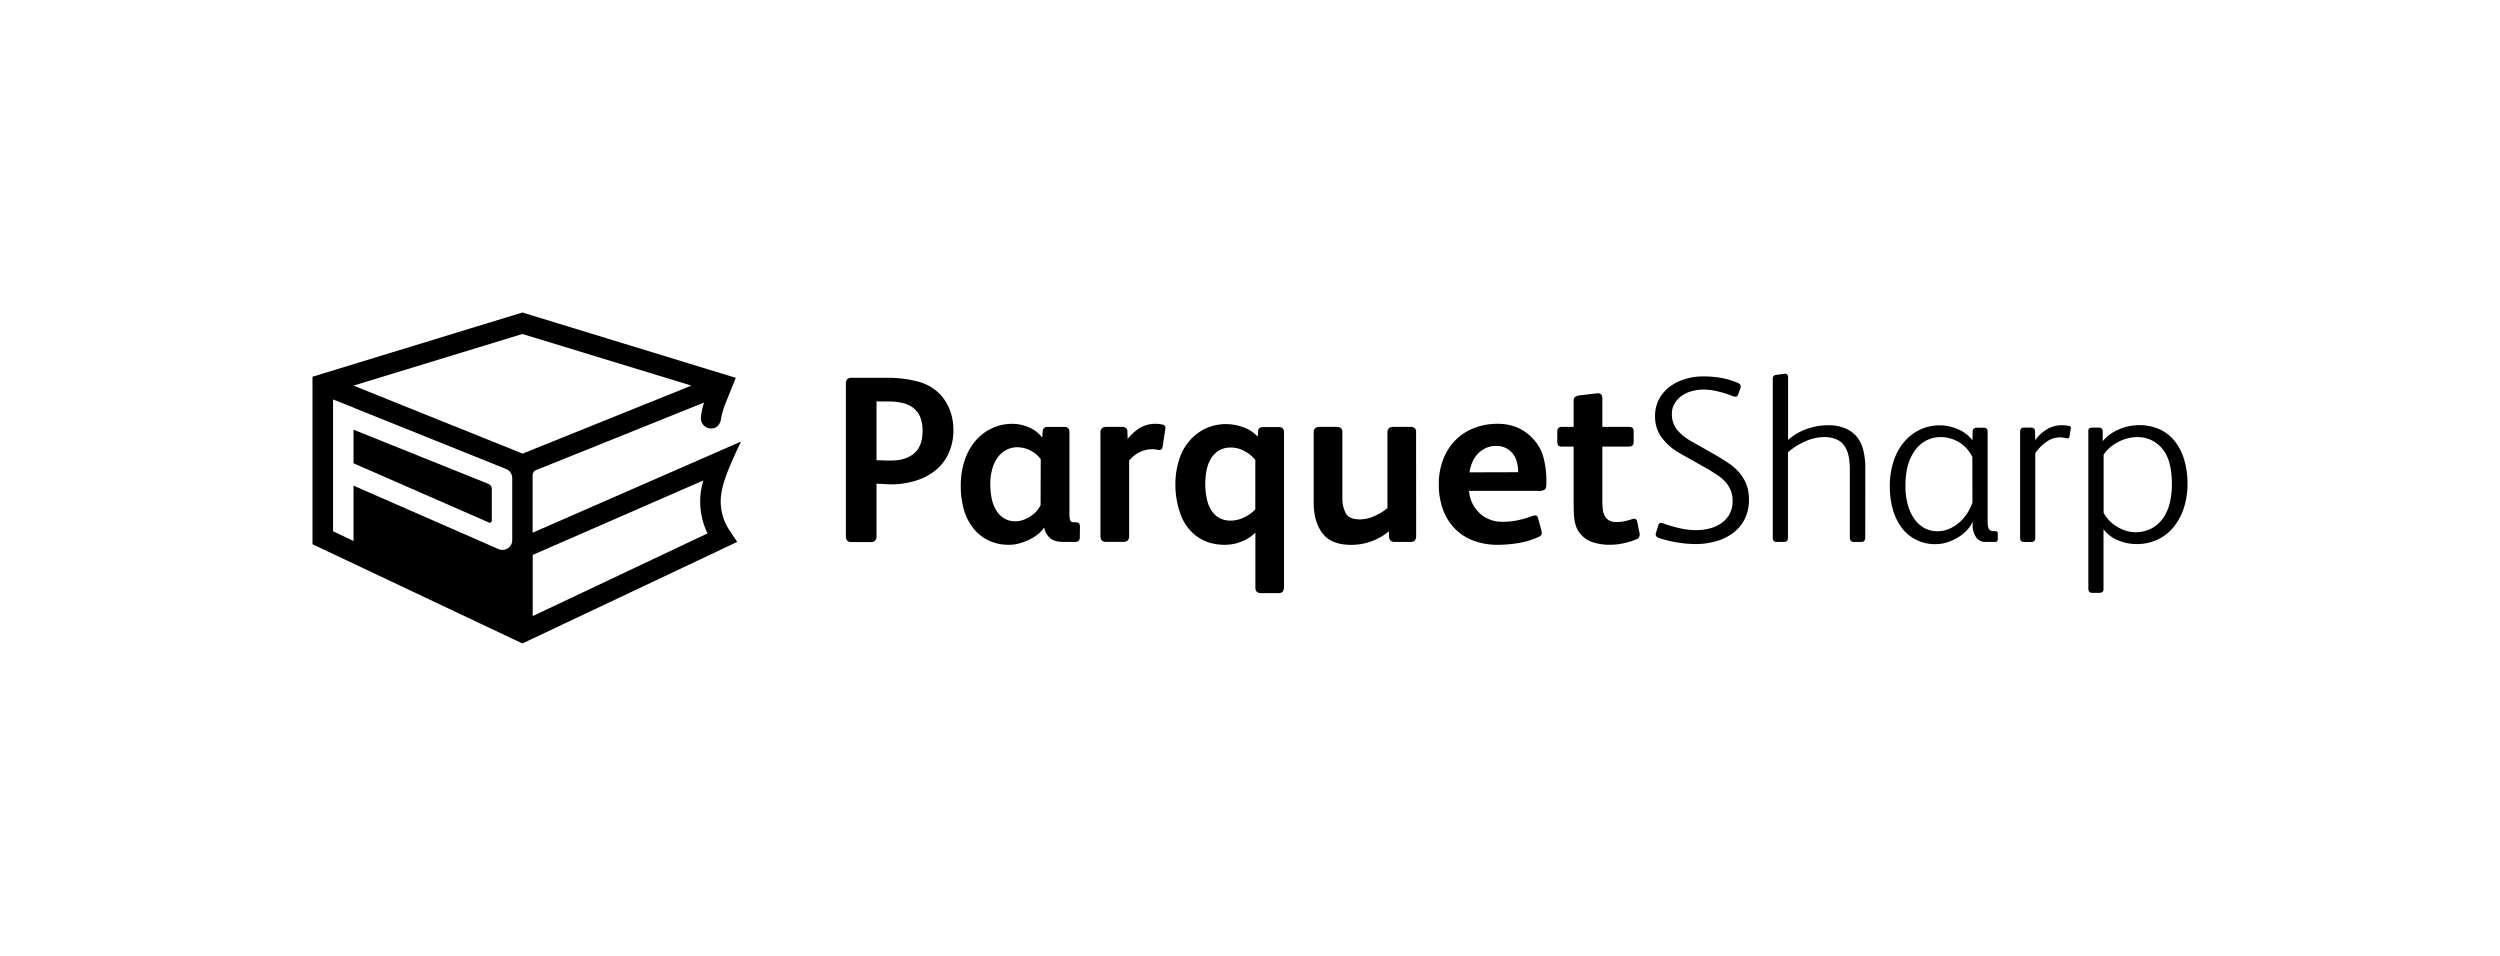 <svg xmlns="http://www.w3.org/2000/svg" viewBox="0 0 1280 489.45"><g id="Layer_2" data-name="Layer 2"><rect x="162.04" y="224.18" width="16.88" transform="translate(-106.27 276.4) rotate(-63.43)"/><path d="M250,247.73,181,220V237.2l69.33,30.33a1,1,0,0,0,1-.09,1,1,0,0,0,.47-.86V250.33A2.79,2.79,0,0,0,250,247.73Z"/><path d="M369,256.71c0-7,3-15.24,10.41-30.63L272.7,272.75V243.29a2.8,2.8,0,0,1,1.76-2.6l86-34.57a36.61,36.61,0,0,0-1.57,7.39,5.17,5.17,0,0,0,4.12,5.74c2.51.56,5.16-.64,6-4a41.87,41.87,0,0,1,2.05-7.73c2.67-6.64,5.67-14.07,5.67-14.07L267.46,160,160,192.88v85.77l107.46,50.8,110-52-3.9-5.82A26.87,26.87,0,0,1,369,256.71ZM255.18,281.1,181,248.64V277l-10.48-5v-28h0V232.62h0V215.74h0V204.51L181,208.66v.06l78.11,31.41a5,5,0,0,1,3.15,4.66v31.7A5,5,0,0,1,255.18,281.1ZM181,197.43,267.46,171,354,197.43l-86.43,34.81Zm91.75,118V284.12L360.1,246a37.23,37.23,0,0,0,2.16,27.1Z"/><path d="M488.13,219.91a28.61,28.61,0,0,1-2.49,12.32,24.14,24.14,0,0,1-6.86,8.75,30.48,30.48,0,0,1-10.2,5.22A43.23,43.23,0,0,1,456.07,248l-1.46-.06-2.24-.12-2.19-.12c-.69,0-1.15-.06-1.4-.06v27a3.13,3.13,0,0,1-.67,2.12,2.94,2.94,0,0,1-2.36.79H436a3,3,0,0,1-2.19-.73,3.57,3.57,0,0,1-.72-2.55V196.71a3.75,3.75,0,0,1,.67-2.55,3.09,3.09,0,0,1,2.36-.73h17.61a59.82,59.82,0,0,1,16.76,2.07,23.94,23.94,0,0,1,11.54,7.16,24.66,24.66,0,0,1,4.49,7.83A28,28,0,0,1,488.13,219.91Zm-15.79.6a17.82,17.82,0,0,0-1.21-7,11.47,11.47,0,0,0-3.46-4.62,14.18,14.18,0,0,0-5.47-2.54,29.55,29.55,0,0,0-7.1-.8h-6.32v30.12h1.4q1,0,2.25.06c.81.05,1.55.07,2.24.07H456q7.77,0,12.08-3.71T472.34,220.51Z"/><path d="M552.86,275.16q0,2.31-2.43,2.31H544.6q-4.74,0-7-2a8.88,8.88,0,0,1-2.92-5.16h-.24a13.64,13.64,0,0,1-3.1,3.27,23.5,23.5,0,0,1-4.37,2.74,29.72,29.72,0,0,1-5,1.88,19,19,0,0,1-5.16.73,23.78,23.78,0,0,1-11.11-2.43,22.57,22.57,0,0,1-7.77-6.56,27.62,27.62,0,0,1-4.56-9.53,43.5,43.5,0,0,1-1.46-11.36,40.52,40.52,0,0,1,2.19-13.9,29.85,29.85,0,0,1,5.83-10A24.5,24.5,0,0,1,518.12,217a21.31,21.31,0,0,1,9,1.94,16.33,16.33,0,0,1,6.5,5.11l.24-3.28a2.26,2.26,0,0,1,2.55-2.19H545c1.71,0,2.56.89,2.56,2.67v42.14c0,1.78.24,3,.72,3.53a2,2,0,0,0,1.46.48h1q2.19,0,2.19,2.07Zm-20-40a13.86,13.86,0,0,0-5.16-4.43A14.51,14.51,0,0,0,520.8,229a11.93,11.93,0,0,0-5.29,1.22,12.68,12.68,0,0,0-4.37,3.58,18,18,0,0,0-3,5.95,28.52,28.52,0,0,0-1.1,8.32,35.19,35.19,0,0,0,.73,7.29,18.75,18.75,0,0,0,2.31,5.95,12.39,12.39,0,0,0,4,4.07,10.79,10.79,0,0,0,5.83,1.52,11.78,11.78,0,0,0,4.25-.8,18,18,0,0,0,3.76-1.94,13.92,13.92,0,0,0,2.92-2.61,15.83,15.83,0,0,0,1.94-2.91Z"/><path d="M592.09,217a12.84,12.84,0,0,1,3.4.49,1.52,1.52,0,0,1,1.21,1.58c0,.16-.1.93-.3,2.3s-.59,3.85-1.15,7.41c-.25,1.3-1,1.82-2.19,1.58a13.67,13.67,0,0,0-3.28-.36,14.05,14.05,0,0,0-6.25,1.51,16.24,16.24,0,0,0-5.41,4.32v38.61c0,2-1,3-2.91,3h-8.87c-1.94,0-2.91-1-2.91-3V221.61a2.81,2.81,0,0,1,.85-2.43,3.61,3.61,0,0,1,2.18-.61h7.77c2,0,3,.77,3,2.31l.12,3.88a24.46,24.46,0,0,1,6.2-5.64A15.72,15.72,0,0,1,592.09,217Z"/><path d="M657.42,300.54c0,2.11-.93,3.16-2.79,3.16h-8.87q-3,0-3-2.79V272.73a20.8,20.8,0,0,1-7,4.5,22.31,22.31,0,0,1-8.44,1.7,26.68,26.68,0,0,1-8.68-1.28,22.27,22.27,0,0,1-6.74-3.7,24.55,24.55,0,0,1-7.65-11.18A44.37,44.37,0,0,1,601.8,248a40.22,40.22,0,0,1,2.25-13.6,26.43,26.43,0,0,1,6.74-10.57,24.27,24.27,0,0,1,17.36-6.68,25,25,0,0,1,8.51,1.64,17.55,17.55,0,0,1,7.28,4.8l.24-3c.08-1.29,1-1.94,2.8-1.94h7.53a2.88,2.88,0,0,1,2.3.73,3.31,3.31,0,0,1,.61,2.19Zm-14.69-65.09a18.29,18.29,0,0,0-5.47-4.43,14,14,0,0,0-6.8-1.88,11.88,11.88,0,0,0-6.56,1.64,12.16,12.16,0,0,0-4.06,4.31,18.57,18.57,0,0,0-2.13,6,37.06,37.06,0,0,0-.61,6.74,35.13,35.13,0,0,0,.91,8.07,16.86,16.86,0,0,0,3,6.5,11.14,11.14,0,0,0,3.7,3,11.71,11.71,0,0,0,5.41,1.15A15.85,15.85,0,0,0,637,264.9a19.31,19.31,0,0,0,5.71-4.07Z"/><path d="M725.07,274.07a4,4,0,0,1-.67,2.67,3.32,3.32,0,0,1-2.49.73h-7.77c-1.79,0-2.76-.81-2.92-2.43l-.12-3a30.06,30.06,0,0,1-19.31,6.93q-10.2,0-14.7-5.95t-4.49-15.79V221.36c0-1.86,1-2.79,3.16-2.79h8.5a3.9,3.9,0,0,1,2.25.55,2.59,2.59,0,0,1,.79,2.24v33.28a16.49,16.49,0,0,0,1.76,8.2q1.76,3.09,7.22,3.09a18.38,18.38,0,0,0,7.41-1.7,26,26,0,0,0,6.68-4.12V221.36c0-1.86,1-2.79,3-2.79H722a3.84,3.84,0,0,1,2.24.55,2.56,2.56,0,0,1,.8,2.24Z"/><path d="M769.51,267.15a36.92,36.92,0,0,0,7.65-.79,48.14,48.14,0,0,0,7.29-2.13,4.37,4.37,0,0,1,1.82-.3c.57,0,1,.51,1.22,1.4l1.7,6.19a12,12,0,0,1,.24,1.46c0,.81-.65,1.5-1.94,2.06a39.21,39.21,0,0,1-10.08,3,65.42,65.42,0,0,1-10.33.91,35.26,35.26,0,0,1-12.81-2.19,26,26,0,0,1-9.53-6.25,27.36,27.36,0,0,1-6-9.78,37.53,37.53,0,0,1-2.07-12.87,34.68,34.68,0,0,1,2.19-12.51,28.66,28.66,0,0,1,6.13-9.78,27.4,27.4,0,0,1,9.48-6.31A32.38,32.38,0,0,1,766.84,217a25.24,25.24,0,0,1,10.08,1.94,22.4,22.4,0,0,1,7.65,5.35,22.11,22.11,0,0,1,5.71,10A46.54,46.54,0,0,1,791.74,246v1.82c0,1.45-.29,2.41-.85,2.85a5.34,5.34,0,0,1-3.16.67H752.15a17.43,17.43,0,0,0,5.4,11.41A16.79,16.79,0,0,0,769.51,267.15Zm7.78-25.38v-1.34a17.92,17.92,0,0,0-.86-4.55,11.17,11.17,0,0,0-2.12-3.89,10.87,10.87,0,0,0-3.46-2.67,10.74,10.74,0,0,0-4.86-1,12.44,12.44,0,0,0-5.28,1.1,13.16,13.16,0,0,0-4.13,3,14.64,14.64,0,0,0-2.79,4.32,19.66,19.66,0,0,0-1.4,5.1Z"/><path d="M827.69,267.27a18.74,18.74,0,0,0,4.19-.43,29.8,29.8,0,0,0,3.58-1,6.8,6.8,0,0,1,1.33-.24c.73,0,1.22.48,1.46,1.46l1.22,6.07a2.53,2.53,0,0,1-1.7,3,35.24,35.24,0,0,1-6.38,2,33.27,33.27,0,0,1-7.22.79,27.87,27.87,0,0,1-8.45-1.22,13.06,13.06,0,0,1-6.13-3.88,12.59,12.59,0,0,1-2.25-3.34,16.3,16.3,0,0,1-1.15-3.95,34.94,34.94,0,0,1-.42-4.86q-.07-2.67-.07-6V228.65H800a3,3,0,0,1-2.19-.55,4.18,4.18,0,0,1-.48-2.49V221c0-1.62.72-2.43,2.18-2.43h6.19V205.33a2.41,2.41,0,0,1,.8-2.12,5.41,5.41,0,0,1,2.24-.79l9.35-1.09q2.31,0,2.31,2.67v14.57h13.72c1.54,0,2.31.69,2.31,2.06v5.71q0,2.31-2.43,2.31H820.4v27.81a33.06,33.06,0,0,0,.3,4.8,8.53,8.53,0,0,0,1.28,3.46,5.62,5.62,0,0,0,2.19,1.88A7.83,7.83,0,0,0,827.69,267.27Z"/><path d="M895.45,255.85a21.24,21.24,0,0,1-2.25,10.08,20.73,20.73,0,0,1-6,7.05,26.55,26.55,0,0,1-8.74,4.19,38.13,38.13,0,0,1-10.32,1.39,60.92,60.92,0,0,1-18.83-3.15c-1.38-.49-1.86-1.34-1.46-2.56l1.22-4c.24-.65.56-1,1-1.09a3,3,0,0,1,1.58.24,70.08,70.08,0,0,0,8.25,2.43,38.57,38.57,0,0,0,8.51,1,28,28,0,0,0,6.86-.85,19,19,0,0,0,6-2.67,13.54,13.54,0,0,0,4.25-4.68,14,14,0,0,0,1.58-6.86,13.73,13.73,0,0,0-.91-5.1,15.29,15.29,0,0,0-2.49-4.19,19,19,0,0,0-3.76-3.4c-1.46-1-3-2-4.62-3l-15.06-8.5a29.47,29.47,0,0,1-9.35-8,17.84,17.84,0,0,1-3.52-10.93,18.6,18.6,0,0,1,2.06-8.93,19.2,19.2,0,0,1,5.53-6.38,25.61,25.61,0,0,1,7.83-3.88,30.64,30.64,0,0,1,9-1.34,54,54,0,0,1,9.29.73,40.64,40.64,0,0,1,8.56,2.55c1.38.57,1.86,1.46,1.46,2.67l-1.22,3.4c-.24.65-.6,1-1.09,1a3.51,3.51,0,0,1-1.46-.19,56.46,56.46,0,0,0-7.59-2.42,31.19,31.19,0,0,0-7.47-1,23.11,23.11,0,0,0-6.19.85,16.32,16.32,0,0,0-5.34,2.55,13.4,13.4,0,0,0-3.4,3.83,9.6,9.6,0,0,0-1.34,5,12.66,12.66,0,0,0,2.85,8.62,26.53,26.53,0,0,0,7.23,5.71l12.63,7.17c2.35,1.37,4.55,2.77,6.62,4.18a26.88,26.88,0,0,1,5.34,4.8,20.79,20.79,0,0,1,3.52,6A21.19,21.19,0,0,1,895.45,255.85Z"/><path d="M955,275.28q0,2.19-2,2.19h-3.88q-1.95,0-2-2.19V240.67a38.29,38.29,0,0,0-.54-6.68,14.79,14.79,0,0,0-2-5.34,9.7,9.7,0,0,0-4.06-3.58,15.43,15.43,0,0,0-6.74-1.28,23.57,23.57,0,0,0-9.72,2.31,33.67,33.67,0,0,0-8.62,5.46v43.72c0,1.46-.65,2.19-1.94,2.19h-3.89q-1.95,0-1.95-2.19V194.16a2.78,2.78,0,0,1,.31-1.52,2.22,2.22,0,0,1,1.27-.67c2.19-.32,3.5-.5,4-.54l.79-.06c1,0,1.46.64,1.46,1.94v31.94a28.67,28.67,0,0,1,9.65-5.65,32.31,32.31,0,0,1,10.63-1.88,22.68,22.68,0,0,1,9,1.58,15.41,15.41,0,0,1,6,4.43,17.16,17.16,0,0,1,3.27,6.86,38.15,38.15,0,0,1,1,9Z"/><path d="M1022.84,276.26c0,.81-.48,1.21-1.45,1.21h-4.62a5.64,5.64,0,0,1-5.16-2.61,11.32,11.32,0,0,1-1.64-6.13v-1.58a16.16,16.16,0,0,1-2.85,4.25,20.66,20.66,0,0,1-4.44,3.64,26.17,26.17,0,0,1-5.46,2.55,18.68,18.68,0,0,1-6,1,21.08,21.08,0,0,1-18-9,29.13,29.13,0,0,1-4.25-9.36,42.83,42.83,0,0,1-1.39-11,41,41,0,0,1,2-13.29,28.88,28.88,0,0,1,5.53-9.9,24.34,24.34,0,0,1,8.13-6.14,23.46,23.46,0,0,1,19-.24,18.45,18.45,0,0,1,7.65,5.77l.12-4.49q0-1.95,2.19-1.95h3.64c1.21,0,1.82.73,1.82,2.19v42.63c0,1.7,0,3.12.06,4.25a6.23,6.23,0,0,0,.43,2.43,2.46,2.46,0,0,0,2.55,1.45h.85a1.18,1.18,0,0,1,1.33,1.34Zm-13-42.27a17.48,17.48,0,0,0-6.86-7.59,18.08,18.08,0,0,0-9.29-2.61,15.79,15.79,0,0,0-13,6.56q-5.1,6.56-5.1,18.34a34.69,34.69,0,0,0,1.34,10.2,22.77,22.77,0,0,0,3.58,7.29,15.05,15.05,0,0,0,5.16,4.37,13.68,13.68,0,0,0,6.2,1.45,15.31,15.31,0,0,0,6.19-1.27,19.46,19.46,0,0,0,5.22-3.34,21.52,21.52,0,0,0,4-4.67,26.9,26.9,0,0,0,2.61-5.41Z"/><path d="M1055.63,217.72c.41,0,.94,0,1.58.06a11,11,0,0,1,2,.3,1,1,0,0,1,1,1.34l-.61,4c-.16.81-.57,1.13-1.21,1a16.67,16.67,0,0,0-2-.36,14.05,14.05,0,0,0-1.94-.13,11.81,11.81,0,0,0-6.62,2.25,21.05,21.05,0,0,0-5.77,5.89v43.23c0,1.46-.65,2.19-1.94,2.19h-3.89c-1.29,0-1.94-.73-1.94-2.19V221.12c0-1.46.65-2.19,1.94-2.19H1040c1.29,0,1.94.73,1.94,2.19l.12,4.25a19.22,19.22,0,0,1,5.41-5.22A14.23,14.23,0,0,1,1055.63,217.72Z"/><path d="M1120,247.84a39.78,39.78,0,0,1-1.7,11.72,30.57,30.57,0,0,1-5,9.77,23.52,23.52,0,0,1-8.2,6.74,24.79,24.79,0,0,1-11.35,2.49,24.14,24.14,0,0,1-9.23-1.88A17.83,17.83,0,0,1,1077,271v30.6a1.66,1.66,0,0,1-.67,1.58,3.43,3.43,0,0,1-1.64.36h-3.52c-1.3,0-1.94-.73-1.94-2.18V220.76a1.76,1.76,0,0,1,.48-1.46,2.43,2.43,0,0,1,1.46-.37h3a3.17,3.17,0,0,1,1.88.43,2.18,2.18,0,0,1,.55,1.76v4.74a21.57,21.57,0,0,1,8.25-6,26.23,26.23,0,0,1,10.45-2.19,25.25,25.25,0,0,1,9.83,1.88,21,21,0,0,1,7.78,5.65,27.48,27.48,0,0,1,5.16,9.41A41.9,41.9,0,0,1,1120,247.84Zm-8,0q0-12.39-5-18.22a16.21,16.21,0,0,0-12.82-5.83,20.69,20.69,0,0,0-9.71,2.55,19.38,19.38,0,0,0-7.41,6.44v29.75a18.45,18.45,0,0,0,6.68,7.05,21.37,21.37,0,0,0,4.61,2.12,15.91,15.91,0,0,0,5,.79,17.26,17.26,0,0,0,8-1.82,16.8,16.8,0,0,0,5.89-5,23,23,0,0,0,3.58-7.77A38.86,38.86,0,0,0,1112,247.84Z"/></g></svg>